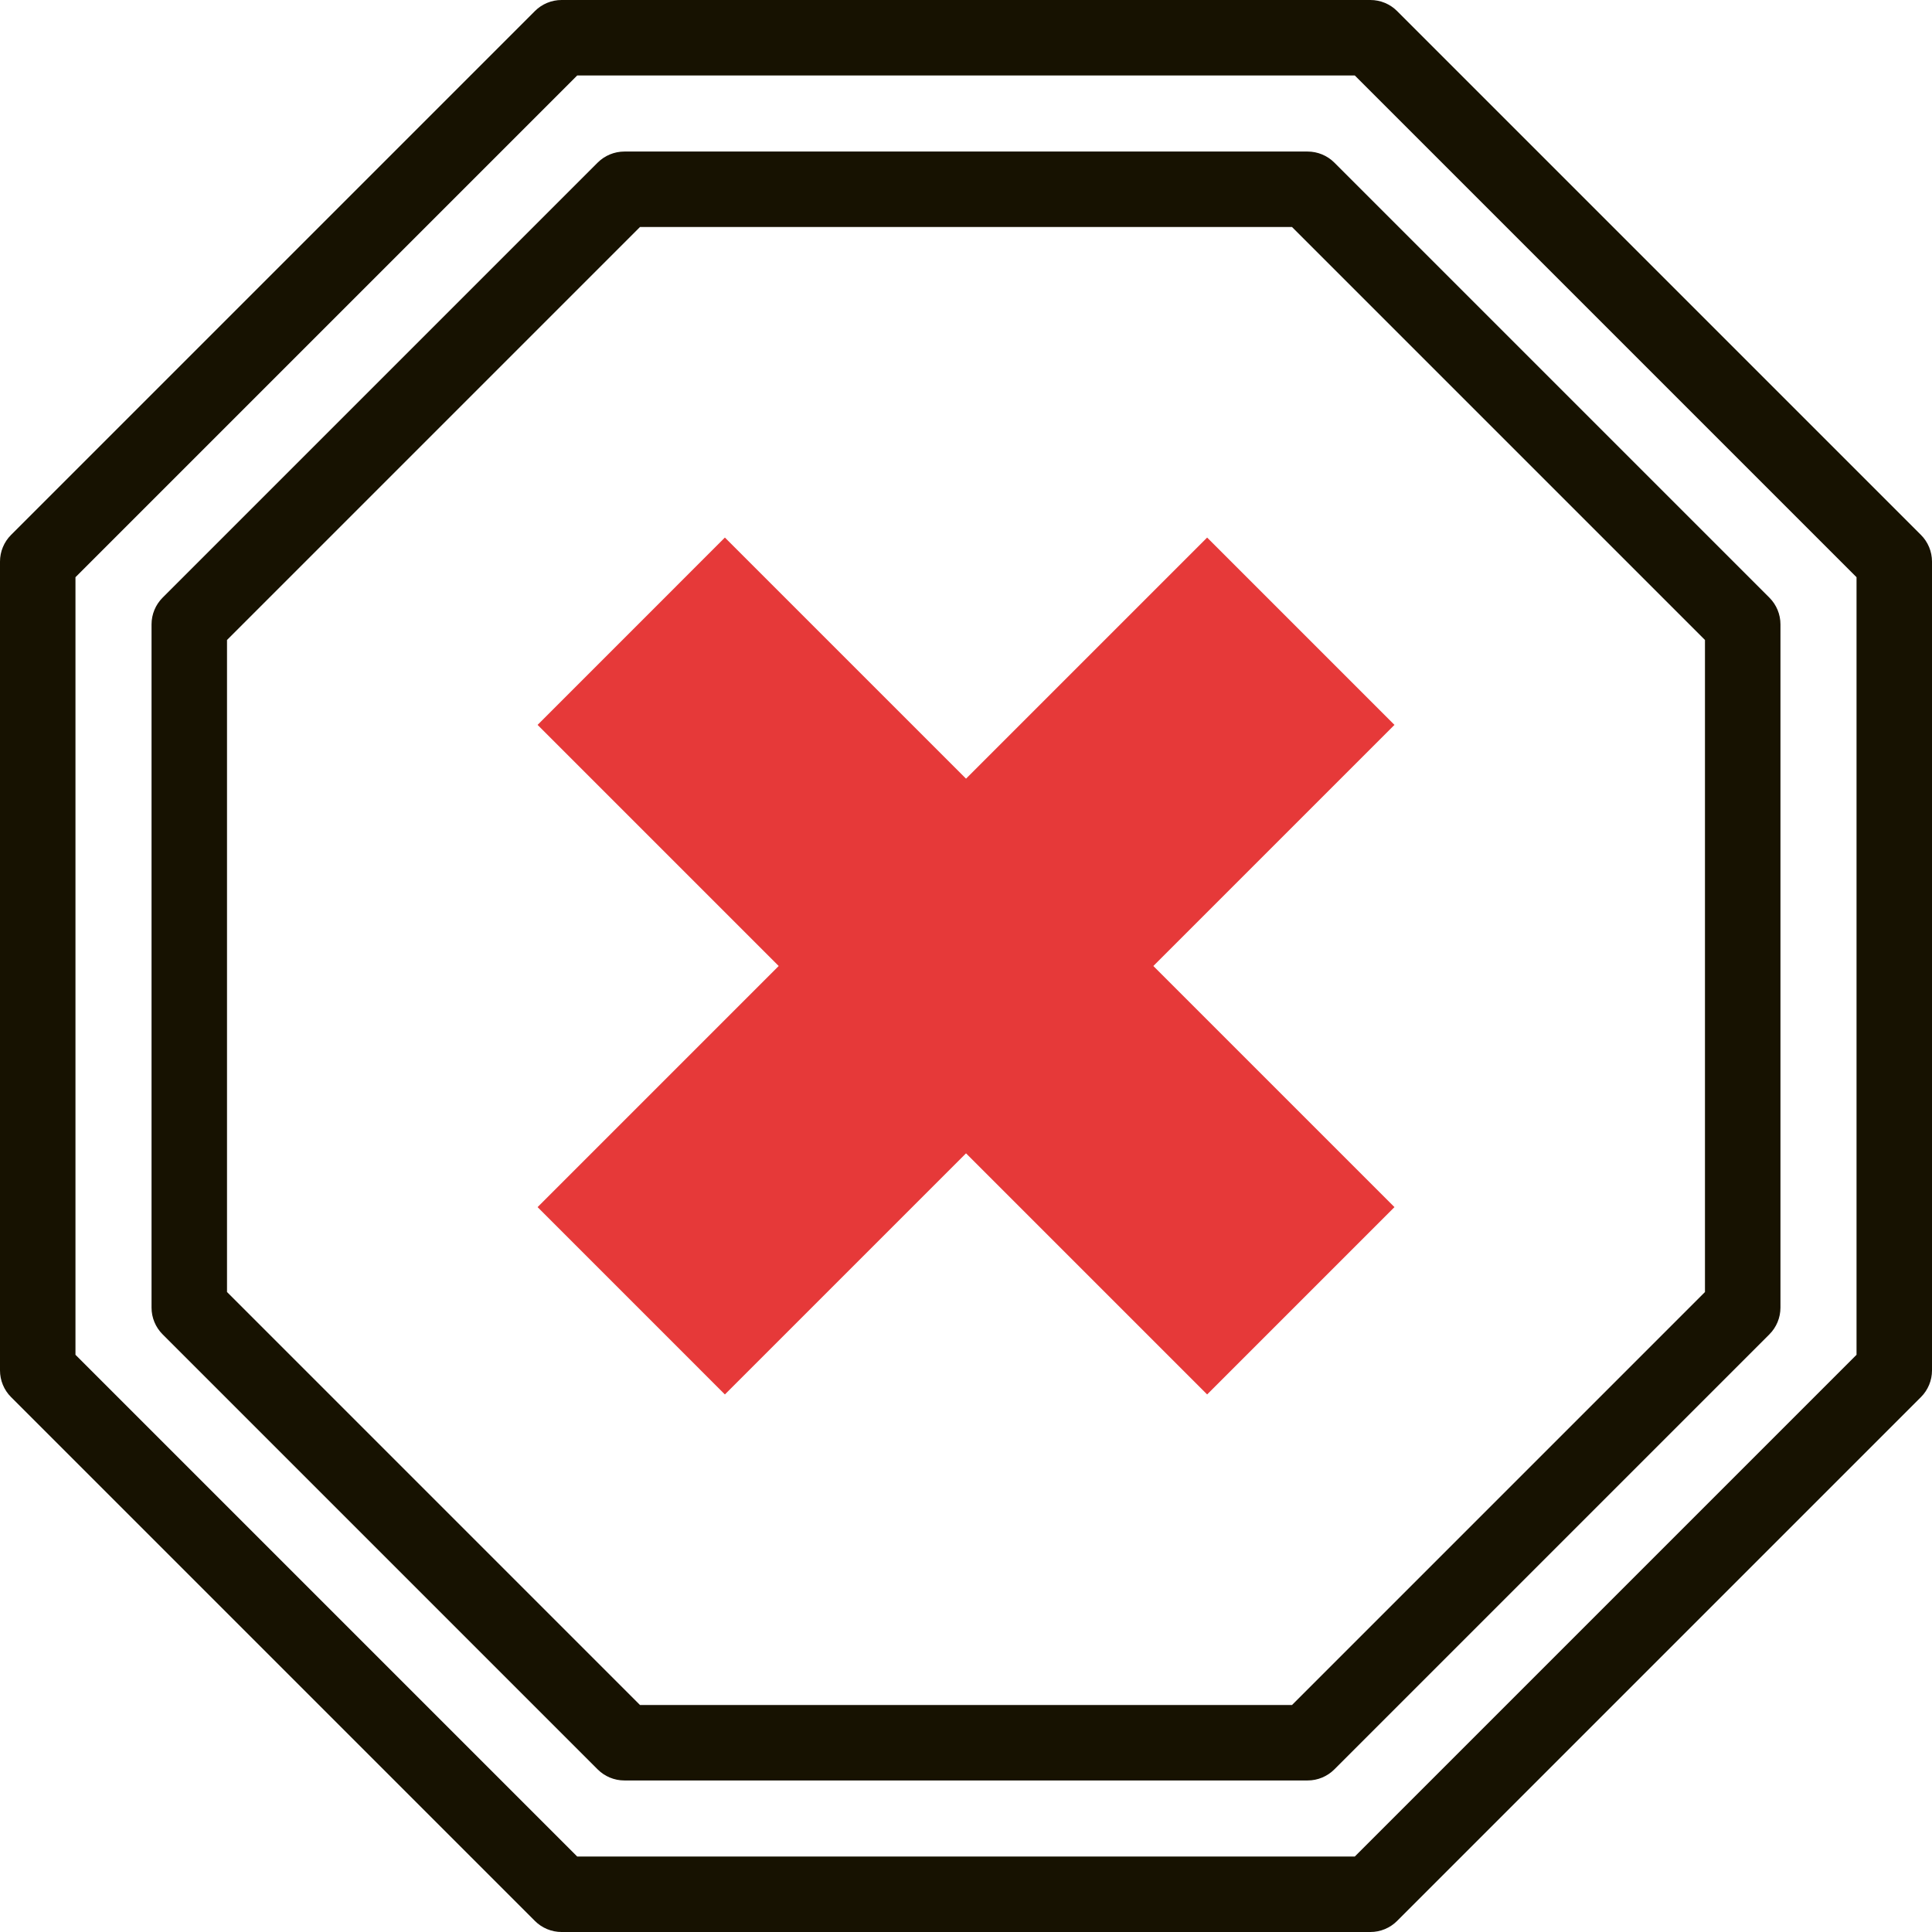 <svg width="80" height="80" viewBox="0 0 80 80" fill="none" xmlns="http://www.w3.org/2000/svg">
<g clip-path="url(#clip0_550_1410)">
<path d="M30.016 57.741L22.26 49.984L32.244 40L22.26 30.016L30.016 22.259L40.001 32.243L49.985 22.259L57.742 30.016L47.757 40L57.742 49.984L49.985 57.741L40.001 47.757L30.016 57.741Z" fill="#E63939"/>
<path d="M79.542 22.149L57.851 0.458C57.558 0.165 57.161 5.70966e-05 56.746 0L23.254 0C22.839 5.70966e-05 22.442 0.165 22.149 0.458L0.458 22.149C0.165 22.442 5.70966e-05 22.839 0 23.254L0 56.746C0 57.161 0.165 57.558 0.458 57.851L22.149 79.542C22.442 79.835 22.839 80 23.254 80H56.746C57.161 80 57.558 79.835 57.851 79.542L79.542 57.851C79.835 57.558 80 57.161 80 56.746V23.254C80 22.839 79.835 22.442 79.542 22.149ZM76.875 56.099L56.099 76.875H23.901L3.125 56.099V23.901L23.901 3.125H56.099L76.875 23.901V56.099Z" fill="#171201"/>
<path d="M54.147 6.275H25.853C25.439 6.276 25.041 6.44 24.748 6.733L6.733 24.748C6.44 25.041 6.275 25.439 6.275 25.853V54.147C6.275 54.561 6.44 54.959 6.733 55.252L24.748 73.267C25.041 73.56 25.439 73.725 25.853 73.725H54.147C54.561 73.725 54.959 73.56 55.252 73.267L73.267 55.252C73.56 54.959 73.724 54.561 73.725 54.147V25.853C73.725 25.439 73.56 25.041 73.267 24.748L55.252 6.733C54.959 6.44 54.561 6.276 54.147 6.275ZM70.6 53.499L53.5 70.6H26.5L9.4 53.499V26.5L26.5 9.4H53.499L70.599 26.5V53.499H70.6Z" fill="#171201"/>
</g>
<defs>
<clipPath id="clip0_550_1410">
<rect width="80" height="80" fill="white"/>
</clipPath>
</defs>
</svg>
